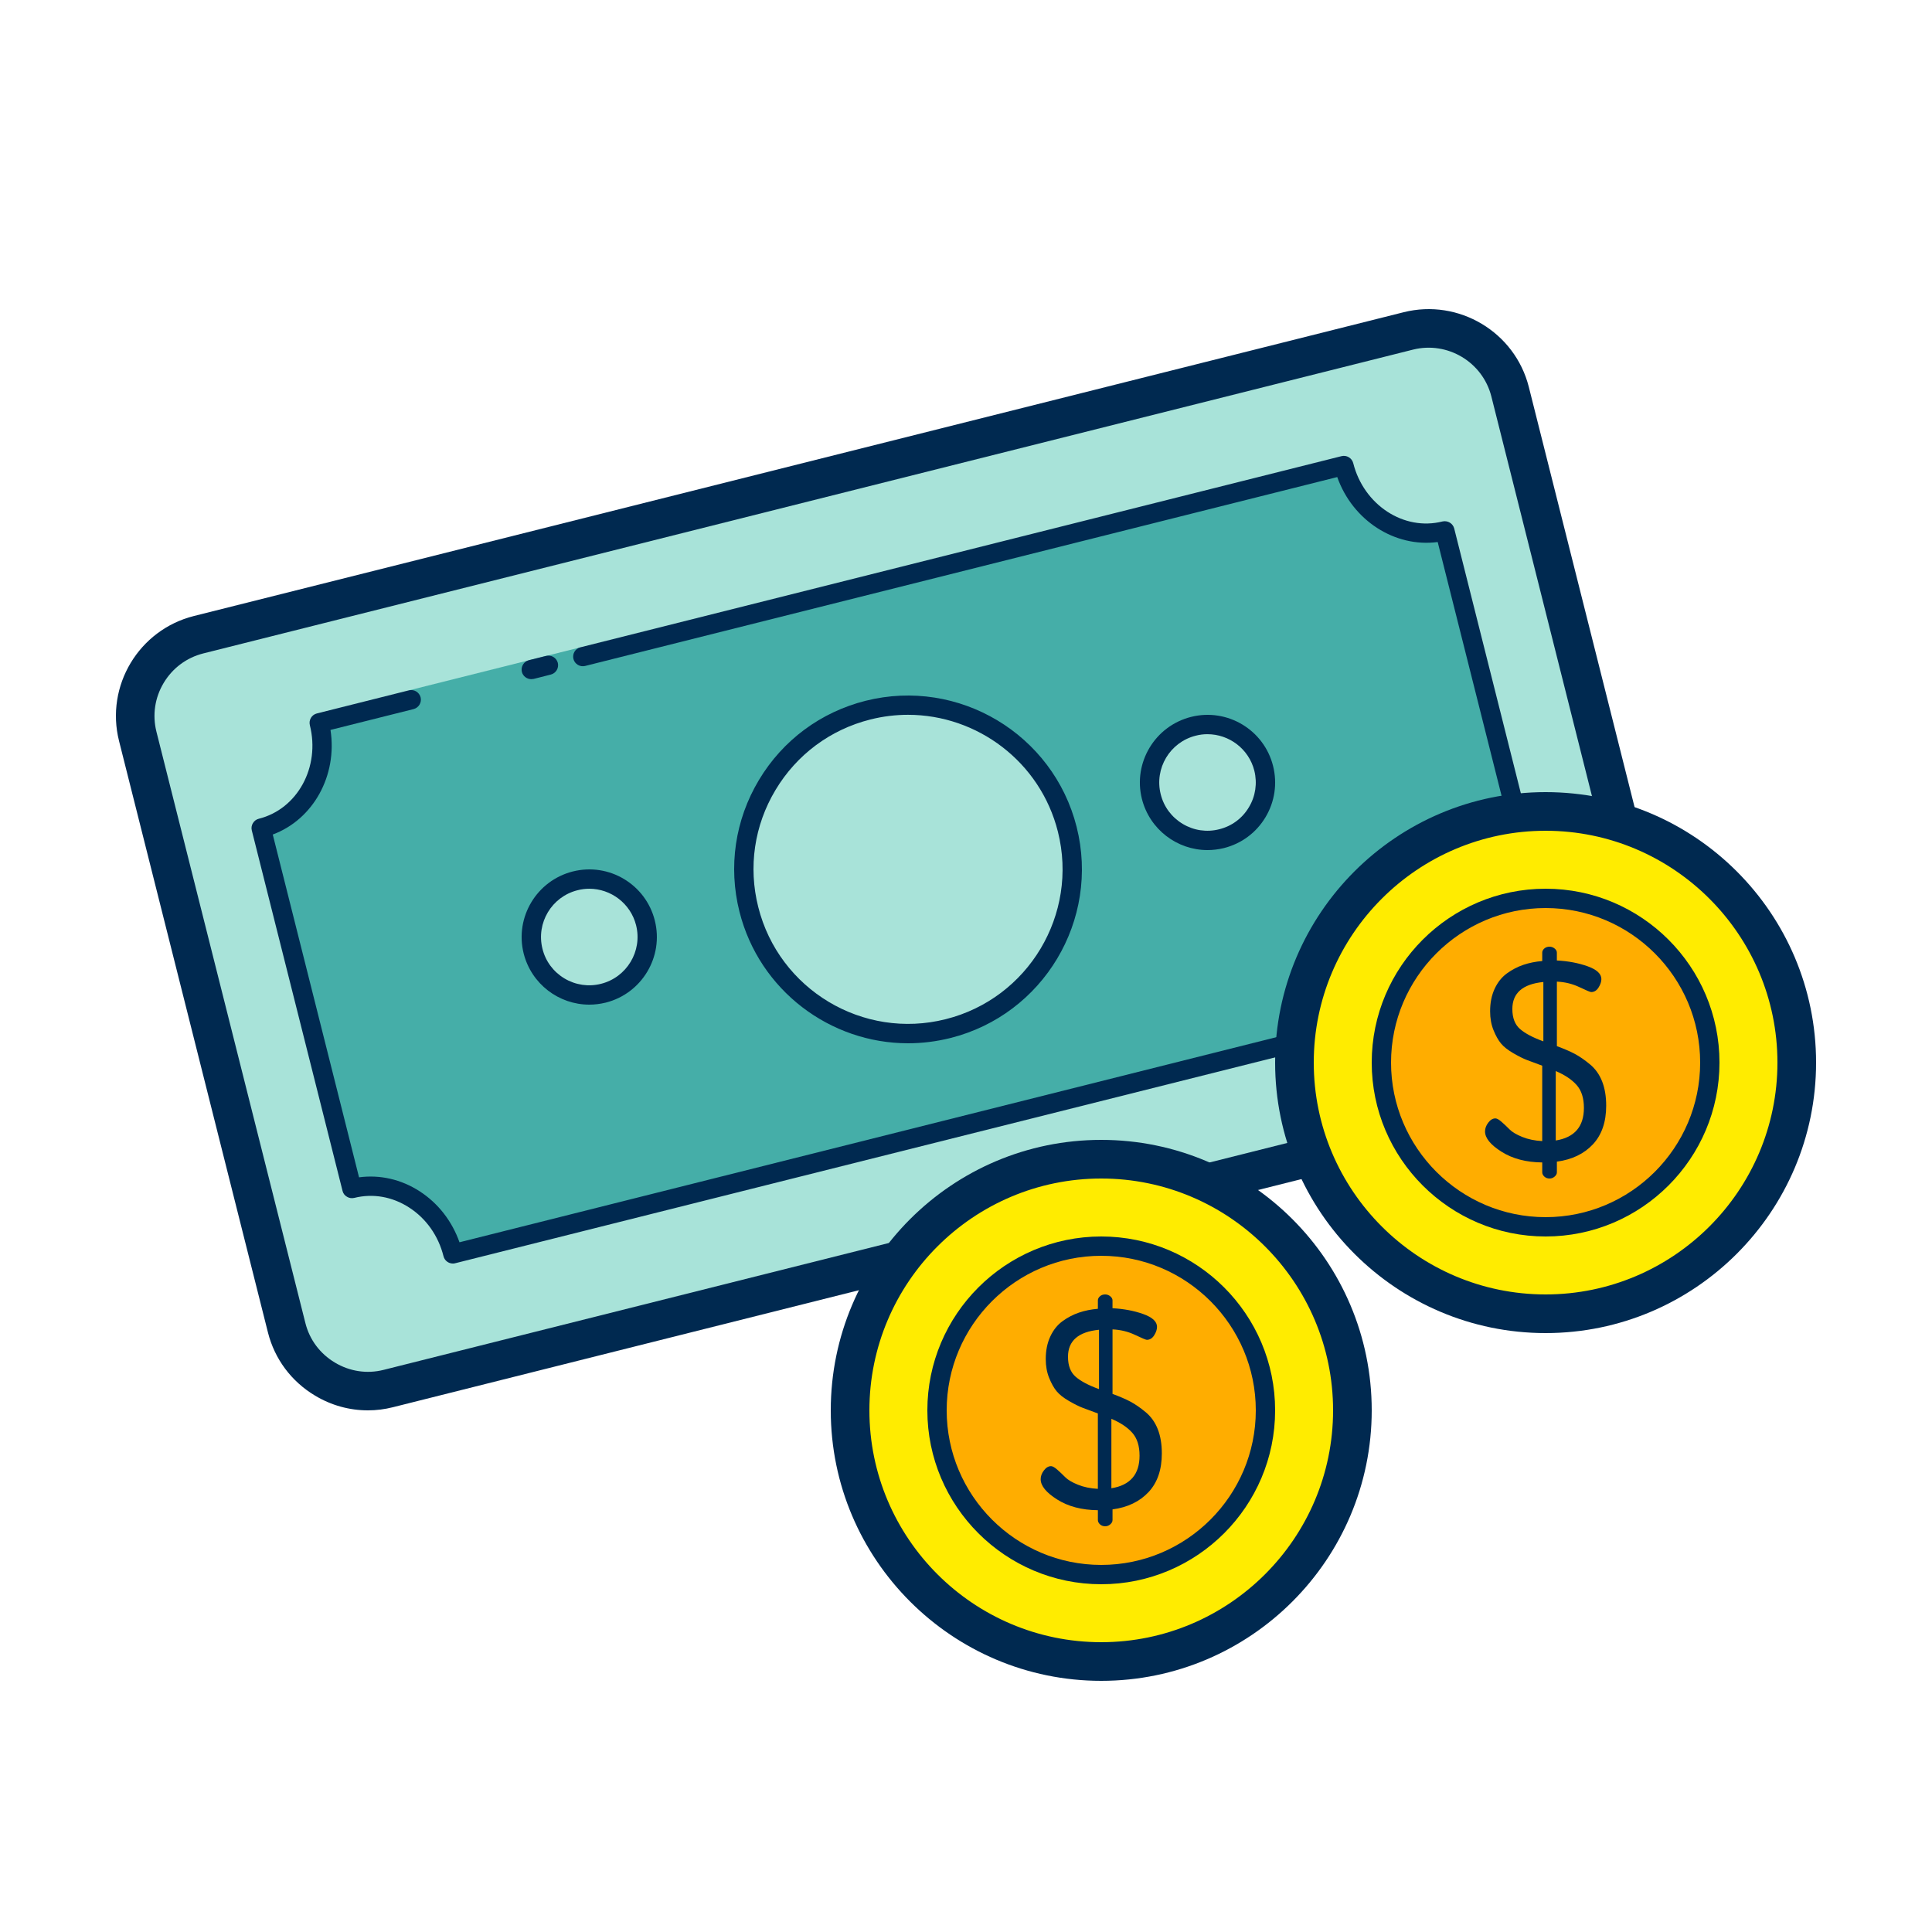 <svg width="100" height="100" viewBox="0 0 100 100" fill="none" xmlns="http://www.w3.org/2000/svg">
<path d="M14.836 68.727L7.129 38.114C6.548 35.8 7.964 33.436 10.277 32.855L72.898 17.13C75.211 16.55 77.578 17.964 78.16 20.273L85.867 50.886C86.452 53.2 85.032 55.564 82.719 56.145L20.102 71.87C17.785 72.451 15.417 71.037 14.836 68.727Z" fill="#A8E3D9"/>
<path d="M16.307 72.237C15.082 71.505 14.216 70.344 13.869 68.969L6.162 38.355C5.444 35.504 7.184 32.602 10.035 31.885L72.656 16.16C75.503 15.447 78.413 17.184 79.131 20.028L86.838 50.645C87.185 52.02 86.971 53.454 86.237 54.677C85.503 55.9 84.341 56.765 82.965 57.112L20.344 72.836C19.915 72.945 19.478 73 19.045 73C18.089 73 17.149 72.743 16.307 72.237ZM82.477 55.179C83.335 54.961 84.064 54.419 84.525 53.656C84.985 52.889 85.118 51.993 84.899 51.132L77.192 20.519C76.74 18.735 74.918 17.652 73.139 18.096L10.522 33.821C9.66 34.039 8.935 34.577 8.474 35.344C8.014 36.111 7.881 37.007 8.096 37.868L15.807 68.481C16.022 69.342 16.564 70.066 17.332 70.526C18.1 70.986 18.997 71.122 19.856 70.904L82.477 55.179Z" fill="#002950"/>
<path d="M21.284 36.217L16.522 37.413C17.134 39.855 15.789 42.294 13.519 42.863L18.215 61.518C20.485 60.949 22.829 62.465 23.442 64.903L76.476 51.585C75.864 49.147 77.209 46.704 79.479 46.135L74.782 27.48C72.512 28.049 70.172 26.533 69.555 24.095L30.165 33.989L30.044 33.506L21.163 35.734L21.284 36.217Z" fill="#45AEA8"/>
<path d="M22.957 65.026C22.692 63.966 22.06 63.071 21.178 62.502C20.308 61.937 19.298 61.762 18.338 62.003C18.209 62.034 18.073 62.015 17.96 61.945C17.843 61.879 17.761 61.77 17.73 61.641L13.034 42.986C12.999 42.857 13.022 42.721 13.089 42.608C13.159 42.491 13.268 42.409 13.397 42.378C15.398 41.876 16.584 39.702 16.038 37.536C15.972 37.267 16.132 36.995 16.401 36.928L21.163 35.732C21.436 35.666 21.701 35.829 21.771 36.094C21.837 36.363 21.673 36.632 21.408 36.702L17.106 37.781C17.473 40.138 16.217 42.413 14.118 43.195L18.584 60.938C19.664 60.794 20.76 61.039 21.724 61.663C22.68 62.282 23.397 63.206 23.783 64.3L75.893 51.216C75.714 50.071 75.909 48.914 76.459 47.917C77.009 46.916 77.859 46.18 78.881 45.798L74.415 28.055C72.203 28.351 70.011 26.945 69.216 24.693L30.286 34.47C30.021 34.536 29.748 34.373 29.681 34.108C29.615 33.843 29.775 33.57 30.044 33.504L69.438 23.61C69.703 23.544 69.976 23.707 70.043 23.972C70.589 26.142 72.668 27.497 74.661 26.991C74.93 26.929 75.199 27.088 75.269 27.353L79.965 46.011C79.996 46.14 79.977 46.272 79.906 46.389C79.84 46.502 79.73 46.584 79.602 46.615C78.639 46.857 77.831 47.488 77.332 48.395C76.829 49.314 76.692 50.401 76.961 51.461C76.992 51.59 76.973 51.726 76.902 51.839C76.836 51.952 76.726 52.034 76.598 52.069L23.561 65.385C23.522 65.397 23.479 65.401 23.44 65.401C23.218 65.4 23.015 65.252 22.957 65.026Z" fill="#002950"/>
<path d="M27.013 34.779C26.947 34.51 27.111 34.238 27.376 34.171L28.265 33.949C28.538 33.883 28.803 34.046 28.873 34.311C28.939 34.576 28.775 34.849 28.51 34.915L27.621 35.141C27.578 35.149 27.539 35.153 27.5 35.153C27.275 35.153 27.072 35.005 27.013 34.779Z" fill="#002950"/>
<path d="M44.927 36.76C40.377 37.905 37.615 42.522 38.76 47.074C39.905 51.626 44.521 54.387 49.072 53.243C53.622 52.098 56.384 47.481 55.239 42.929C54.094 38.377 49.477 35.615 44.927 36.76Z" fill="#A8E3D9"/>
<path d="M38.275 47.191C37.689 44.863 38.045 42.441 39.279 40.378C40.513 38.315 42.478 36.858 44.806 36.272C49.618 35.065 54.516 37.995 55.727 42.804C56.938 47.617 54.008 52.516 49.196 53.727C48.462 53.91 47.728 54 47.001 54C42.978 54 39.303 51.269 38.275 47.191ZM45.052 37.24C42.982 37.76 41.236 39.057 40.138 40.893C39.04 42.725 38.724 44.878 39.247 46.948C40.321 51.226 44.676 53.832 48.949 52.753C53.23 51.679 55.831 47.323 54.757 43.049C53.847 39.424 50.578 36.998 47 36.998C46.357 36.998 45.704 37.076 45.052 37.24Z" fill="#002950"/>
<path d="M61.765 37.595C60.16 37.997 59.187 39.63 59.59 41.235C59.996 42.84 61.625 43.817 63.23 43.41C64.835 43.008 65.812 41.375 65.405 39.77C65.003 38.165 63.374 37.193 61.765 37.595Z" fill="#A8E3D9"/>
<path d="M59.105 41.352C58.636 39.481 59.777 37.579 61.648 37.107C63.523 36.634 65.425 37.775 65.894 39.646C66.121 40.552 65.984 41.493 65.503 42.298C65.023 43.099 64.261 43.665 63.355 43.895C63.07 43.965 62.781 44 62.499 44C60.933 44 59.508 42.938 59.105 41.352ZM61.89 38.079C60.554 38.415 59.742 39.774 60.078 41.11C60.238 41.758 60.644 42.301 61.218 42.645C61.792 42.989 62.464 43.086 63.108 42.922C63.756 42.762 64.303 42.356 64.643 41.782C64.987 41.212 65.084 40.54 64.924 39.892C64.639 38.759 63.616 38.002 62.499 38.002C62.3 38.001 62.093 38.025 61.89 38.079ZM59.582 41.231H59.594H59.582Z" fill="#002950"/>
<path d="M29.773 45.591C28.164 45.993 27.191 47.622 27.594 49.231C28 50.836 29.629 51.809 31.234 51.406C32.839 51.003 33.816 49.375 33.409 47.766C33.007 46.161 31.378 45.189 29.773 45.591Z" fill="#A8E3D9"/>
<path d="M27.105 49.352C26.636 47.481 27.777 45.579 29.648 45.107C31.523 44.634 33.425 45.775 33.893 47.646C34.366 49.517 33.225 51.423 31.354 51.895C31.069 51.965 30.78 52 30.499 52C28.933 52 27.508 50.938 27.105 49.352ZM29.89 46.079C28.554 46.415 27.742 47.774 28.078 49.11C28.238 49.758 28.644 50.301 29.218 50.645C29.788 50.985 30.464 51.086 31.108 50.922C32.444 50.586 33.26 49.227 32.924 47.891C32.639 46.758 31.616 46.001 30.499 46.001C30.3 46.001 30.093 46.025 29.89 46.079ZM27.582 49.231H27.594H27.582Z" fill="#002950"/>
<path d="M67 55C67 62.18 72.82 68 80 68C87.18 68 93 62.18 93 55C93 47.82 87.18 42 80 42C72.82 42 67 47.82 67 55Z" fill="#FFEC00"/>
<path d="M71.5 55C71.5 59.695 75.305 63.5 80 63.5C84.695 63.5 88.5 59.695 88.5 55C88.5 50.305 84.695 46.5 80 46.5C75.305 46.5 71.5 50.305 71.5 55Z" fill="#FFAD00"/>
<path d="M66 55C66 47.277 72.281 41 80 41C87.723 41 94 47.277 94 55C94 62.719 87.723 69 80 69C72.281 69 66 62.719 66 55ZM68 55C68 61.617 73.383 67 80 67C86.617 67 92 61.617 92 55C92 48.383 86.617 43 80 43C73.383 43 68 48.383 68 55Z" fill="#002950"/>
<path d="M71 55C71 50.035 75.039 46 80 46C84.965 46 89 50.035 89 55C89 59.961 84.965 64 80 64C75.039 64 71 59.961 71 55ZM72 55C72 59.41 75.59 63 80 63C84.41 63 88 59.41 88 55C88 50.59 84.41 47 80 47C75.59 47 72 50.59 72 55Z" fill="#002950"/>
<path d="M76.865 58.563C76.865 58.406 76.92 58.255 77.032 58.109C77.143 57.962 77.266 57.888 77.402 57.888C77.479 57.888 77.584 57.947 77.719 58.065C77.853 58.182 77.99 58.311 78.13 58.453C78.269 58.595 78.491 58.727 78.795 58.849C79.099 58.972 79.443 59.042 79.825 59.062V55.16L79.038 54.867C78.854 54.798 78.618 54.681 78.331 54.515C78.044 54.348 77.83 54.18 77.689 54.008C77.548 53.838 77.42 53.607 77.303 53.319C77.186 53.03 77.128 52.705 77.128 52.344C77.128 51.904 77.206 51.516 77.362 51.18C77.517 50.845 77.729 50.579 77.996 50.384C78.264 50.19 78.548 50.041 78.849 49.94C79.15 49.838 79.476 49.772 79.826 49.743V49.305C79.826 49.228 79.863 49.158 79.935 49.093C80.007 49.031 80.097 49 80.204 49C80.301 49 80.388 49.031 80.466 49.094C80.544 49.158 80.583 49.228 80.583 49.306V49.714C81.166 49.744 81.696 49.844 82.173 50.014C82.649 50.184 82.887 50.405 82.887 50.678C82.887 50.814 82.838 50.96 82.74 51.115C82.642 51.271 82.514 51.349 82.358 51.349C82.309 51.349 82.106 51.263 81.748 51.093C81.39 50.923 81.002 50.828 80.584 50.809V54.149C80.961 54.287 81.273 54.421 81.519 54.553C81.765 54.685 82.026 54.866 82.302 55.095C82.578 55.325 82.785 55.617 82.926 55.974C83.066 56.331 83.136 56.75 83.136 57.229C83.136 58.075 82.906 58.742 82.447 59.232C81.988 59.722 81.367 60.021 80.584 60.126V60.678C80.584 60.76 80.545 60.834 80.467 60.9C80.389 60.967 80.302 61 80.205 61C80.098 61 80.008 60.967 79.935 60.9C79.862 60.833 79.826 60.758 79.826 60.676V60.168C78.99 60.16 78.288 59.974 77.72 59.614C77.149 59.255 76.865 58.904 76.865 58.563ZM78.279 52.227C78.279 52.687 78.412 53.032 78.677 53.262C78.942 53.492 79.344 53.704 79.884 53.9V50.828C78.814 50.934 78.279 51.401 78.279 52.227ZM80.525 59.032C81.497 58.876 81.983 58.314 81.983 57.345C81.983 56.837 81.857 56.441 81.604 56.158C81.351 55.874 80.991 55.635 80.525 55.438V59.032Z" fill="#002950"/>
<path d="M44 73C44 80.18 49.82 86 57 86C64.18 86 70 80.18 70 73C70 65.82 64.18 60 57 60C49.82 60 44 65.82 44 73Z" fill="#FFEC00"/>
<path d="M48.5 73C48.5 77.695 52.305 81.5 57 81.5C61.695 81.5 65.5 77.695 65.5 73C65.5 68.305 61.695 64.5 57 64.5C52.305 64.5 48.5 68.305 48.5 73Z" fill="#FFAD00"/>
<path d="M43 73C43 65.277 49.281 59 57 59C64.723 59 71 65.277 71 73C71 80.719 64.723 87 57 87C49.281 87 43 80.719 43 73ZM45 73C45 79.617 50.383 85 57 85C63.617 85 69 79.617 69 73C69 66.383 63.617 61 57 61C50.383 61 45 66.383 45 73Z" fill="#002950"/>
<path d="M48 73C48 68.035 52.039 64 57 64C61.965 64 66 68.035 66 73C66 77.961 61.965 82 57 82C52.039 82 48 77.961 48 73ZM49 73C49 77.41 52.59 81 57 81C61.41 81 65 77.41 65 73C65 68.59 61.41 65 57 65C52.59 65 49 68.59 49 73Z" fill="#002950"/>
<path d="M53.865 76.563C53.865 76.406 53.92 76.255 54.032 76.109C54.143 75.962 54.266 75.888 54.402 75.888C54.479 75.888 54.584 75.947 54.719 76.065C54.853 76.182 54.99 76.311 55.13 76.453C55.269 76.595 55.491 76.727 55.795 76.849C56.099 76.972 56.443 77.042 56.825 77.062V73.16L56.038 72.867C55.854 72.798 55.618 72.681 55.331 72.515C55.044 72.349 54.83 72.18 54.689 72.008C54.548 71.838 54.42 71.607 54.303 71.319C54.186 71.03 54.128 70.705 54.128 70.344C54.128 69.904 54.206 69.516 54.362 69.18C54.517 68.845 54.729 68.579 54.996 68.384C55.264 68.19 55.548 68.041 55.849 67.94C56.15 67.838 56.476 67.772 56.826 67.743V67.305C56.826 67.228 56.863 67.158 56.935 67.093C57.007 67.031 57.097 67 57.204 67C57.301 67 57.388 67.031 57.466 67.094C57.544 67.158 57.583 67.228 57.583 67.306V67.714C58.166 67.744 58.696 67.844 59.173 68.014C59.649 68.184 59.887 68.405 59.887 68.678C59.887 68.814 59.838 68.96 59.74 69.115C59.642 69.271 59.514 69.349 59.358 69.349C59.309 69.349 59.106 69.263 58.748 69.093C58.39 68.923 58.002 68.828 57.584 68.809V72.149C57.961 72.287 58.273 72.421 58.519 72.553C58.765 72.685 59.026 72.866 59.302 73.095C59.578 73.325 59.785 73.617 59.926 73.974C60.066 74.331 60.136 74.749 60.136 75.229C60.136 76.075 59.906 76.742 59.447 77.232C58.988 77.722 58.367 78.021 57.584 78.126V78.678C57.584 78.76 57.545 78.834 57.467 78.9C57.389 78.967 57.302 79 57.205 79C57.098 79 57.008 78.967 56.935 78.9C56.862 78.833 56.826 78.758 56.826 78.676V78.168C55.99 78.16 55.288 77.974 54.72 77.614C54.149 77.255 53.865 76.904 53.865 76.563ZM55.279 70.227C55.279 70.687 55.412 71.032 55.677 71.262C55.942 71.492 56.344 71.704 56.884 71.9V68.828C55.814 68.934 55.279 69.401 55.279 70.227ZM57.525 77.032C58.497 76.876 58.983 76.314 58.983 75.345C58.983 74.837 58.857 74.441 58.604 74.158C58.351 73.874 57.991 73.635 57.525 73.438V77.032Z" fill="#002950"/>
</svg>
